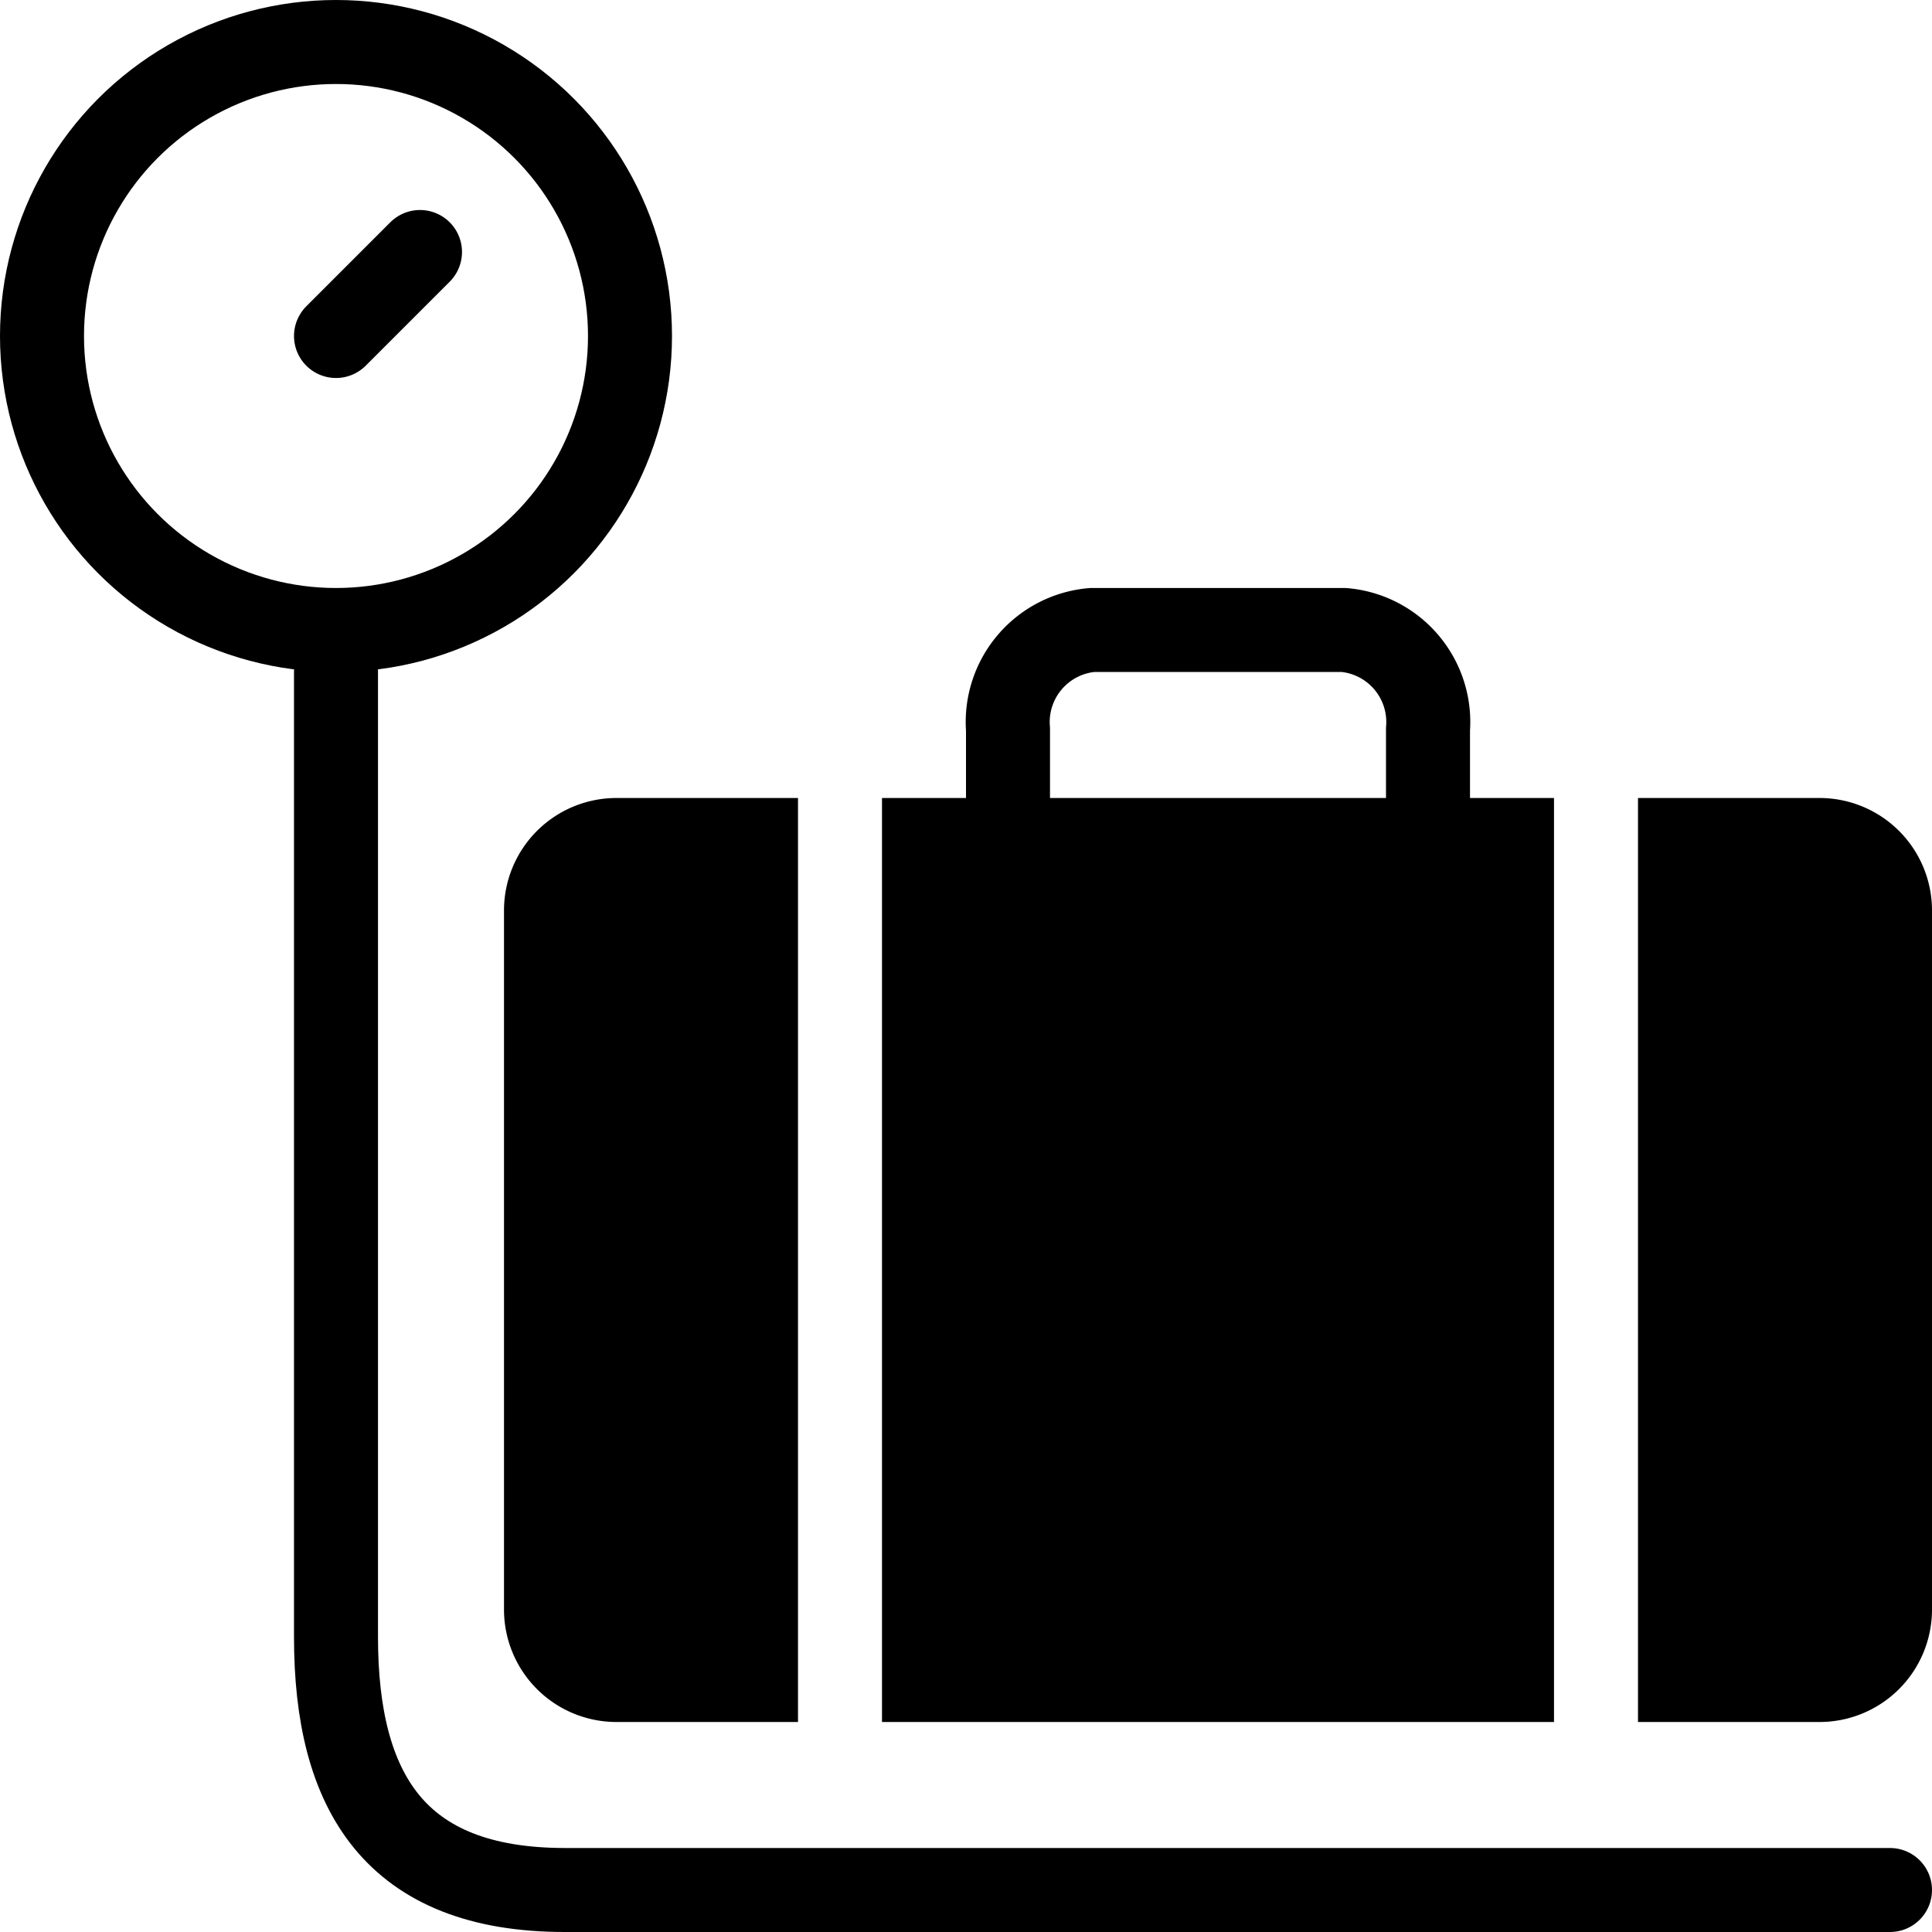 <svg xmlns="http://www.w3.org/2000/svg"  viewBox="0 0 46 46" width="50px" height="50px"><title>ios-fld_baggage-weight</title><g id="Слой_2" data-name="Слой 2"><g id="Слой_6" data-name="Слой 6"><path d="M45,45H13.45C9.393,45,8,42.656,8,38.976V16" fill="none" stroke="#000" stroke-linecap="round" stroke-linejoin="round" stroke-width="2"/><path d="M34,19.922V17.364A2.2,2.2,0,0,0,32,15H26a2.2,2.2,0,0,0-2,2.364v2.558" fill="none" stroke="#000" stroke-linecap="round" stroke-linejoin="round" stroke-width="2"/><circle cx="8" cy="8" r="7" fill="none" stroke="#000" stroke-linecap="round" stroke-linejoin="round" stroke-width="2"/><rect x="21" y="19" width="16" height="22"/><path d="M43.316,19H39V41h4.316A2.678,2.678,0,0,0,46,38.333V21.667A2.678,2.678,0,0,0,43.316,19Z"/><path d="M19,19H14.684A2.678,2.678,0,0,0,12,21.667V38.333A2.678,2.678,0,0,0,14.684,41H19Z"/><line x1="8" y1="8" x2="10" y2="6" fill="none" stroke="#000" stroke-linecap="round" stroke-linejoin="round" stroke-width="2"/></g></g></svg>